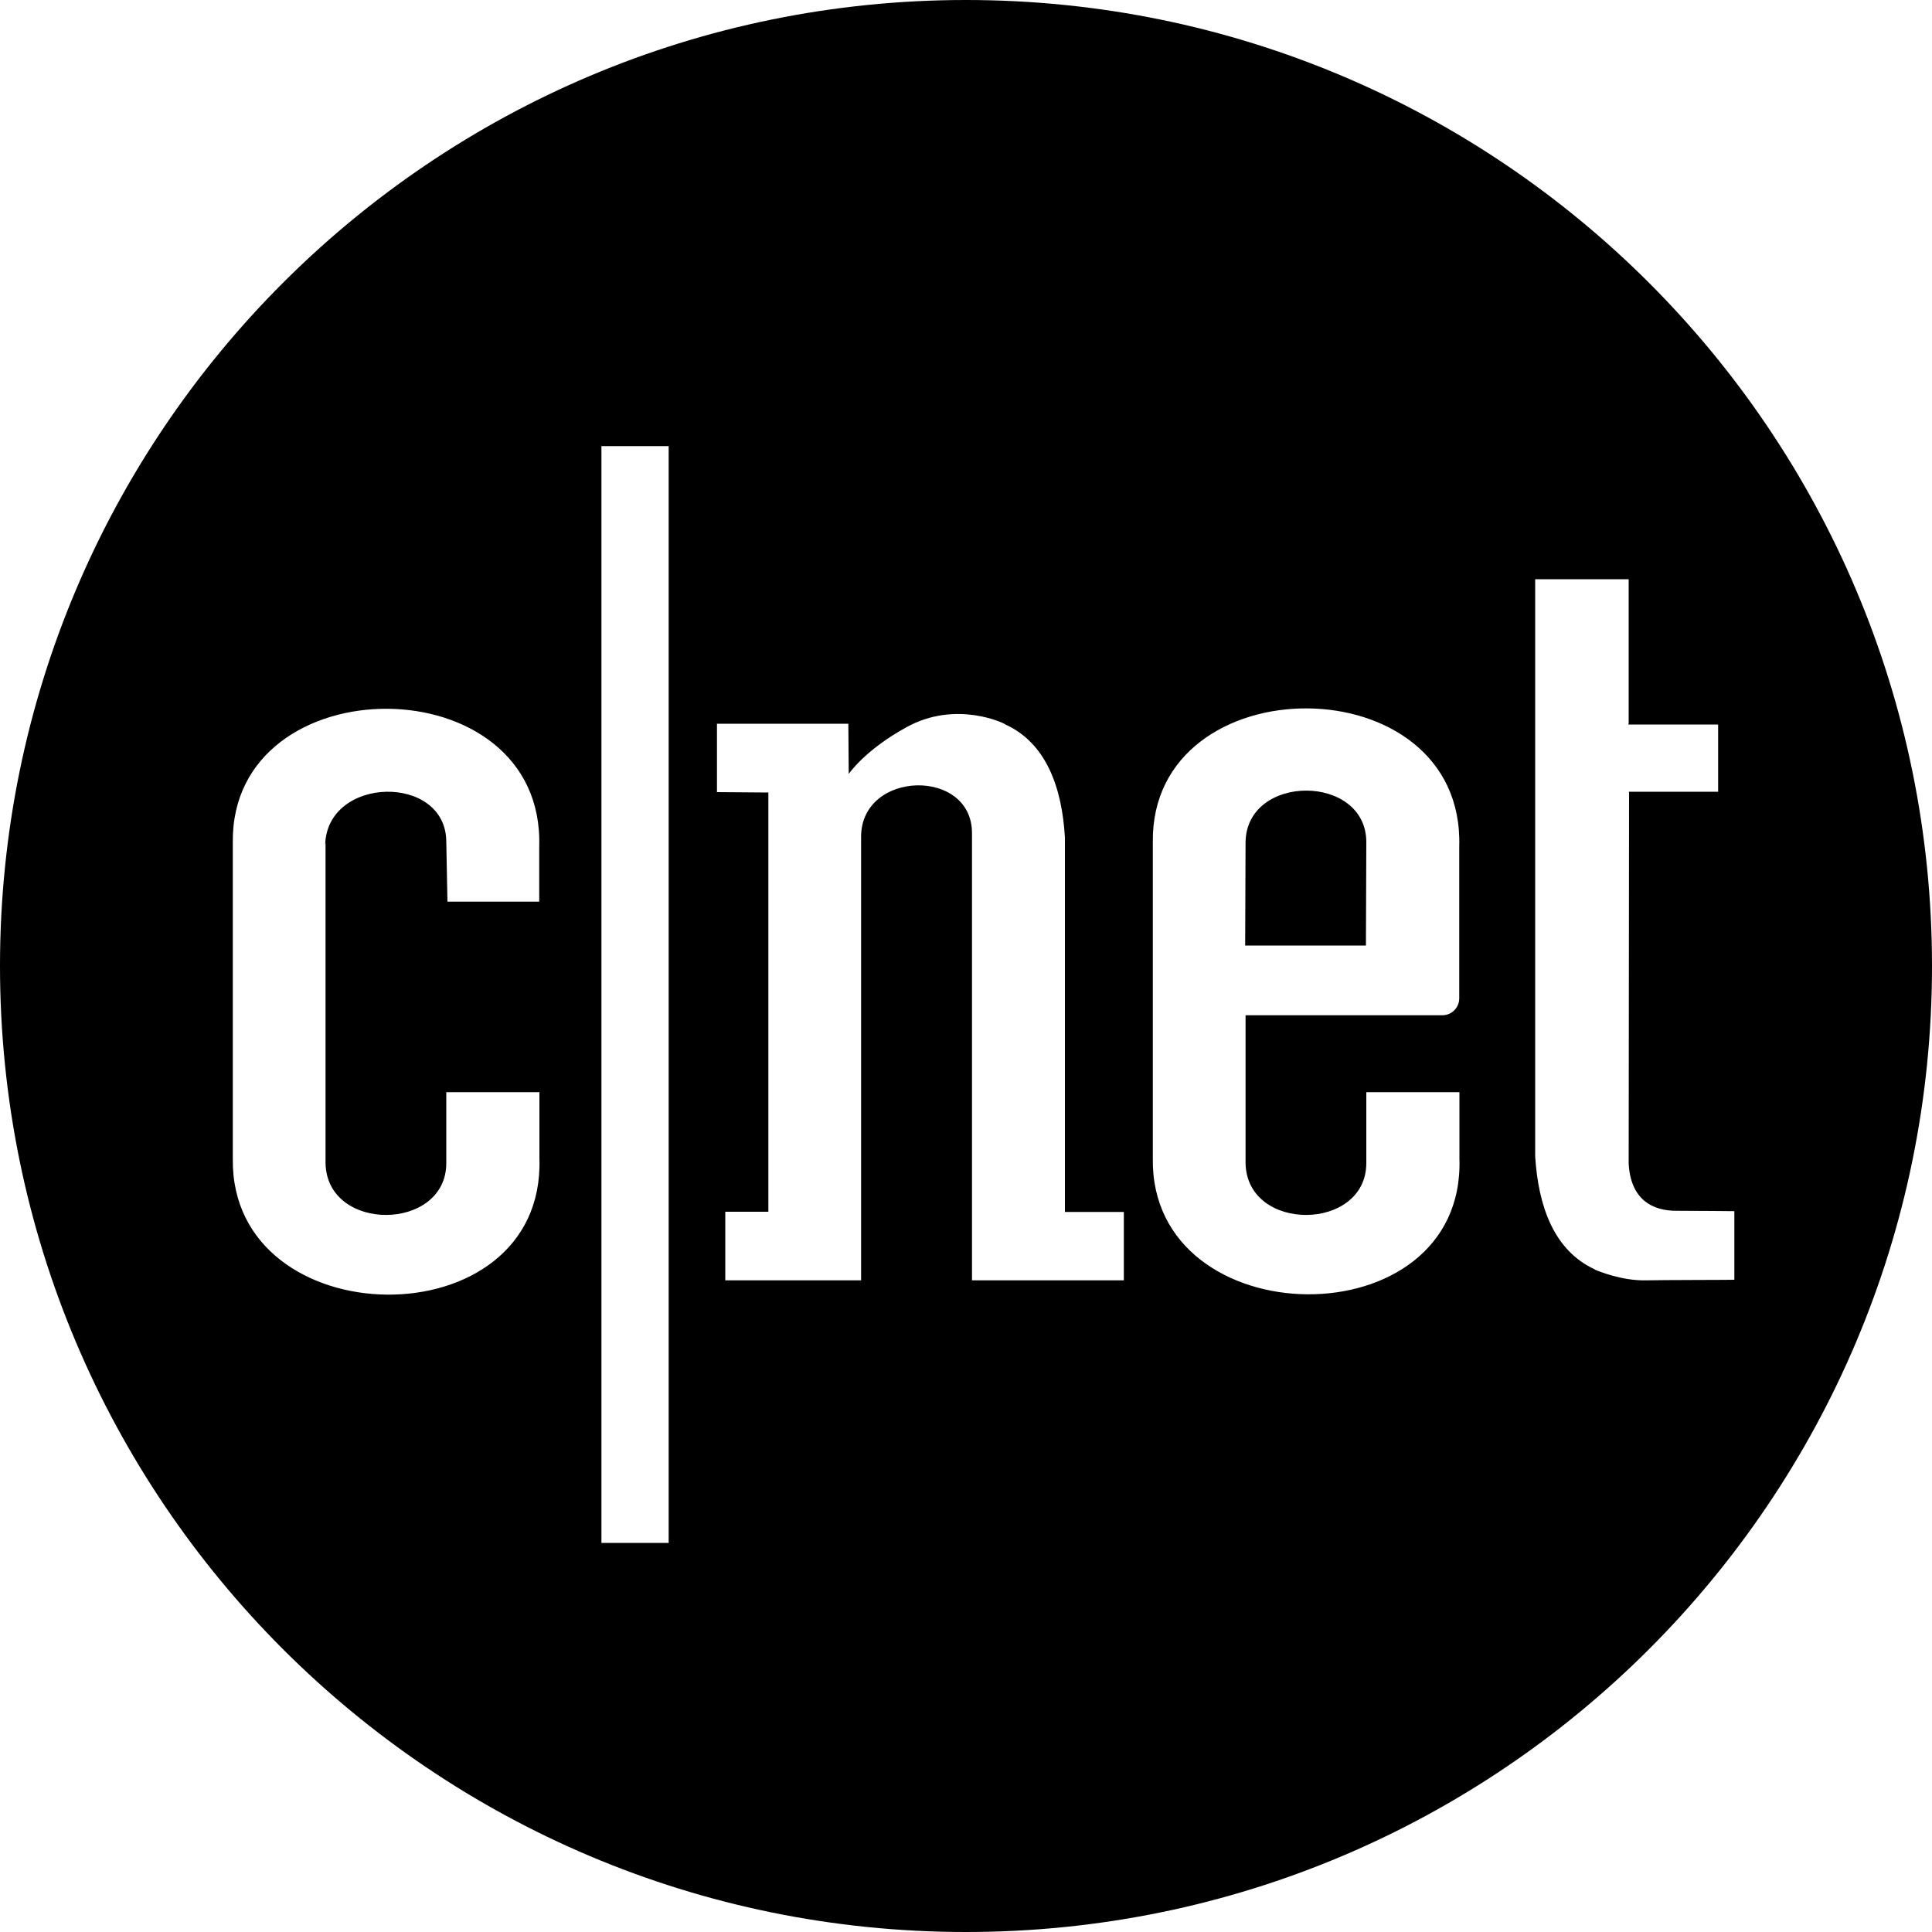 <svg xmlns="http://www.w3.org/2000/svg" viewBox="0 0 1000 1000" width="1000" height="1000">
<path d="M500 0c-276.2 0-500 223.8-500 500s223.8 500 500 500 500-223.8 500-500-223.8-500-500-500z m-379.5 599.8v-163.7c-1.2-92.6 161.7-92.8 158.6 2.3v28.3h-47.5l-0.6-30.9c0-35.5-62.1-34.4-62.7 1.8l0.2-1.6v166c0.6 36.1 62.5 35.5 62.5 0v-36.7h48.2v34.4c3 95-159.9 92.7-158.7 0.1z m225.6 198.8h-34.8v-567.7h34.8v567.7z m235.5-135.9h-78.5v-231.5c0-33.8-57-32.6-57.4 1.6v229.9h-70.3v-35.5h22.3v-217l-26.6-0.2v-35.4h68l0.2 26s8.2-12.3 29.9-24.2c25.5-14.1 50.4-2.1 50.9-1.6h-0.1c21.5 9.6 29.7 32.8 31.2 58.7v193.8h30.5v35.4z m15.1-63.1v-163.7c-1.2-92.6 161.5-92.8 158.6 2.3v78.5c0 4.9-3.9 8.8-8.8 8.8h-101.8v76.5c0.6 36.1 62.5 35.5 62.5 0v-36.7h48.2v34.4c3 94.8-160.1 92.5-158.7-0.1z m254.9 63.1c-12.2 0.2-24.1-4.7-26-5.5 0.1 0.1 0.3 0.2 0.4 0.2-0.2-0.1-0.4-0.2-0.5-0.3 0 0-0.1 0-0.1-0.1-21.2-9.8-29.2-32.8-30.8-58.5v-298.7h48.4v74.6l-0.2 0.6h46.5v34.8h-46.3l0.2 0.4-0.2 192.1c1 18.4 12.1 24.6 25.2 24.4 10.2 0 29.5 0.2 29.5 0.2v35.5c0 0.1-38.1 0.1-46.1 0.3z m-144.4-226.8c0-35.4-61.7-35.7-62.5-0.2l-0.2 53.7h62.5l0.2-53.5z"/>
</svg>
